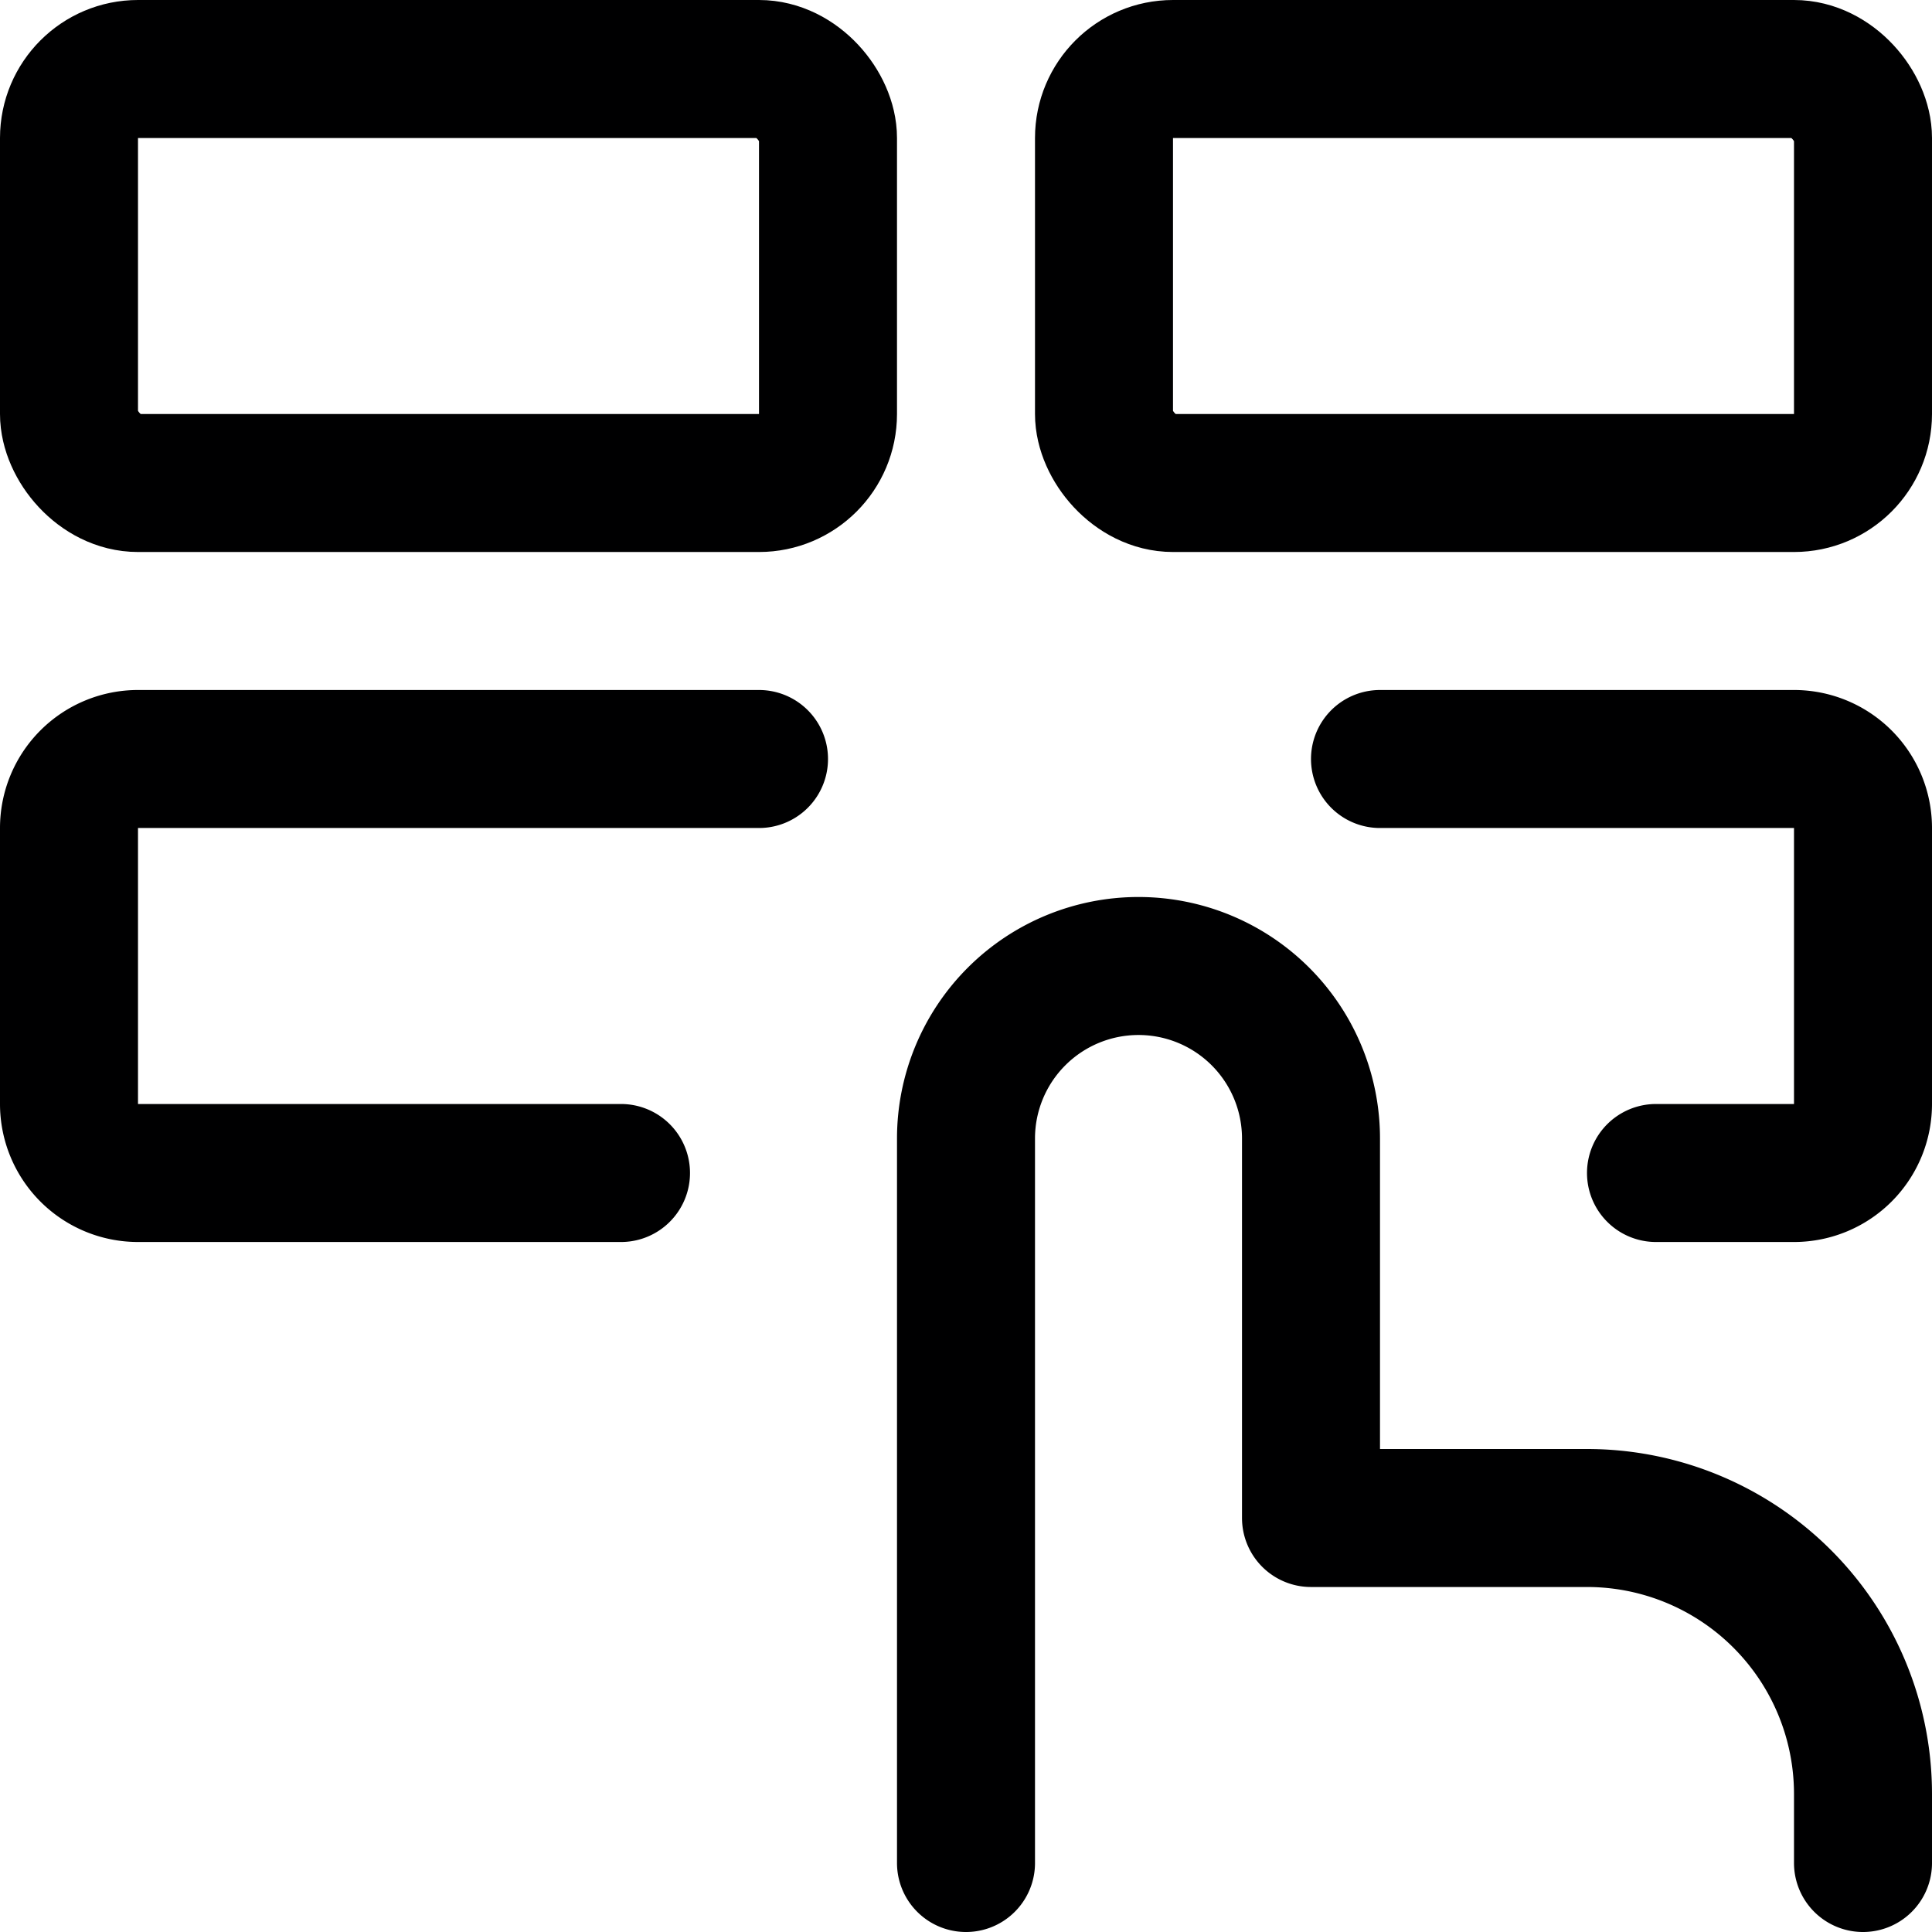 <svg xmlns="http://www.w3.org/2000/svg" viewBox="0 0 14 14">
  <g>
    <path d="M7,13.5V8.25A1.25,1.25,0,0,1,8.25,7h0A1.25,1.25,0,0,1,9.5,8.25V11h2a2,2,0,0,1,2,2v.5" style="fill: none;stroke: #000001;stroke-linecap: round;stroke-linejoin: round"/>
    <rect x="0.5" y="0.5" width="5.5" height="3" rx="0.5" style="fill: none;stroke: #000001;stroke-linecap: round;stroke-linejoin: round"/>
    <rect x="8" y="0.5" width="5.5" height="3" rx="0.5" style="fill: none;stroke: #000001;stroke-linecap: round;stroke-linejoin: round"/>
    <path d="M4.5,8.5H1A.5.5,0,0,1,.5,8V6A.5.5,0,0,1,1,5.5H5.5" style="fill: none;stroke: #000001;stroke-linecap: round;stroke-linejoin: round"/>
    <path d="M12,8.5h1a.5.5,0,0,0,.5-.5V6a.5.5,0,0,0-.5-.5H10" style="fill: none;stroke: #000001;stroke-linecap: round;stroke-linejoin: round"/>
  </g>
</svg>
